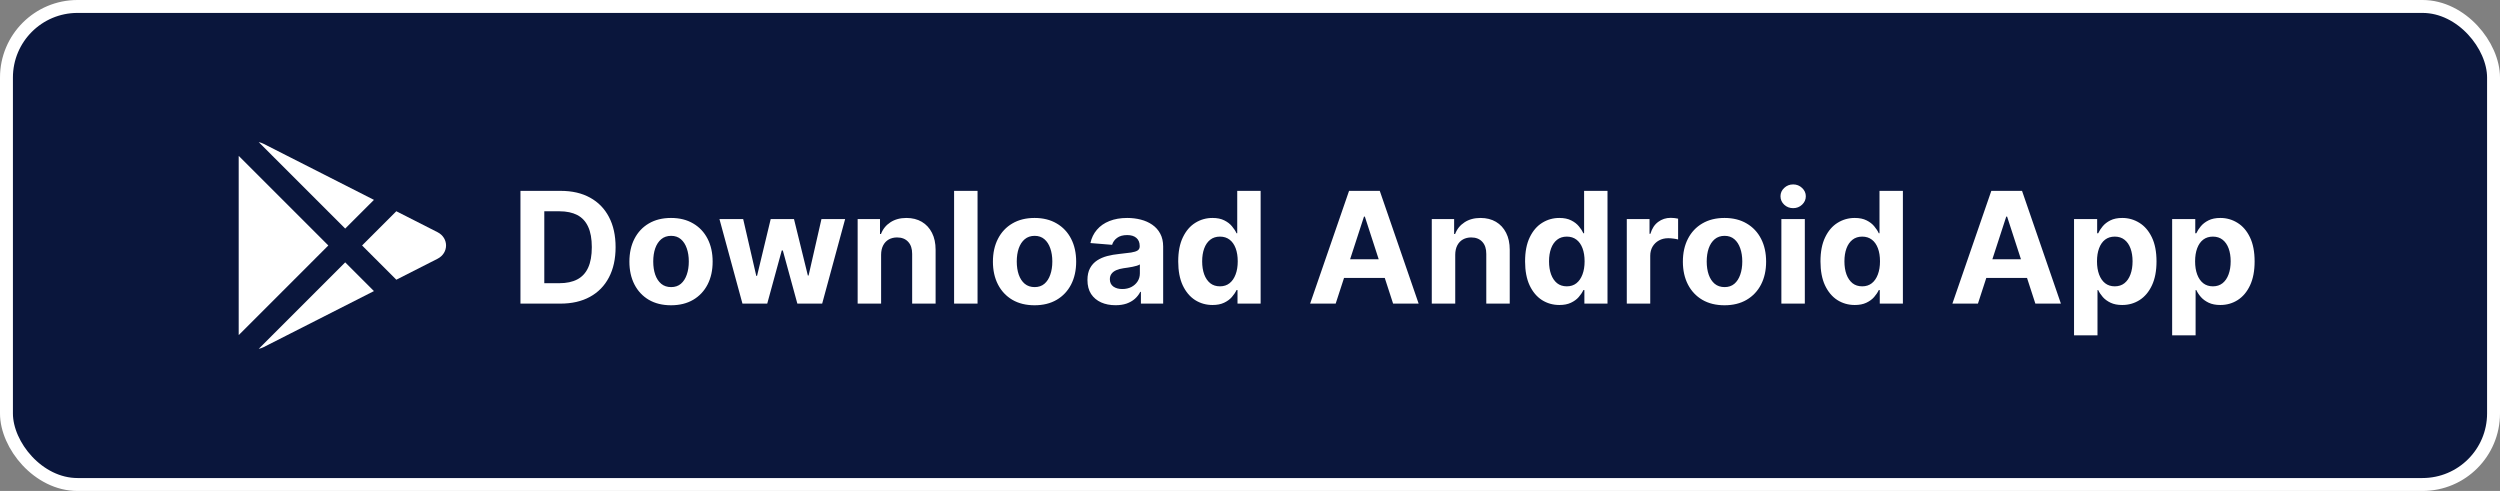 <svg width="387" height="76" viewBox="0 0 387 76" fill="none" xmlns="http://www.w3.org/2000/svg">
<rect x="0" y="0" width="387" height="76" fill="#808080" stroke="none"/>
<rect x="1" y="1" width="385" height="74" rx="11" fill="#0A163C"/>
<rect x="1" y="1" width="385" height="74" rx="11" stroke="white" stroke-width="2"/>
<path fill-rule="evenodd" clip-rule="evenodd" d="M36.95 24.313C36.95 24.251 36.953 24.19 36.958 24.133L50.826 37.999L36.958 51.867C36.953 51.807 36.95 51.747 36.95 51.687V24.313ZM40.049 54C40.295 53.953 40.542 53.869 40.783 53.749L57.886 45.061L53.437 40.612L40.049 54ZM56.05 37.999L61.351 43.3L67.721 40.063C69.492 39.164 69.492 36.836 67.721 35.937L61.349 32.7L56.05 37.999ZM57.886 30.939L40.783 22.251C40.552 22.133 40.304 22.049 40.049 22L53.437 35.385L57.886 30.939Z" fill="white"/>
<path d="M86.754 47H80.567V29.546H86.805C88.561 29.546 90.072 29.895 91.339 30.594C92.606 31.287 93.581 32.284 94.263 33.585C94.95 34.886 95.294 36.443 95.294 38.256C95.294 40.074 94.95 41.636 94.263 42.943C93.581 44.25 92.601 45.253 91.322 45.952C90.05 46.651 88.527 47 86.754 47ZM84.257 43.838H86.601C87.692 43.838 88.609 43.645 89.353 43.258C90.103 42.867 90.666 42.261 91.041 41.443C91.422 40.619 91.612 39.557 91.612 38.256C91.612 36.966 91.422 35.912 91.041 35.094C90.666 34.276 90.106 33.673 89.362 33.287C88.618 32.901 87.7 32.707 86.609 32.707H84.257V43.838ZM103.874 47.256C102.55 47.256 101.405 46.974 100.439 46.412C99.479 45.844 98.738 45.054 98.215 44.043C97.692 43.026 97.431 41.847 97.431 40.506C97.431 39.153 97.692 37.972 98.215 36.96C98.738 35.943 99.479 35.153 100.439 34.591C101.405 34.023 102.55 33.739 103.874 33.739C105.198 33.739 106.34 34.023 107.3 34.591C108.266 35.153 109.01 35.943 109.533 36.96C110.056 37.972 110.317 39.153 110.317 40.506C110.317 41.847 110.056 43.026 109.533 44.043C109.01 45.054 108.266 45.844 107.3 46.412C106.34 46.974 105.198 47.256 103.874 47.256ZM103.891 44.443C104.493 44.443 104.996 44.273 105.4 43.932C105.803 43.585 106.107 43.114 106.312 42.517C106.522 41.92 106.627 41.242 106.627 40.48C106.627 39.719 106.522 39.04 106.312 38.443C106.107 37.847 105.803 37.375 105.4 37.028C104.996 36.682 104.493 36.508 103.891 36.508C103.283 36.508 102.772 36.682 102.357 37.028C101.948 37.375 101.638 37.847 101.428 38.443C101.224 39.04 101.121 39.719 101.121 40.48C101.121 41.242 101.224 41.92 101.428 42.517C101.638 43.114 101.948 43.585 102.357 43.932C102.772 44.273 103.283 44.443 103.891 44.443ZM114.932 47L111.37 33.909H115.043L117.072 42.705H117.191L119.305 33.909H122.91L125.057 42.653H125.168L127.162 33.909H130.827L127.273 47H123.43L121.18 38.767H121.018L118.768 47H114.932ZM136.395 39.432V47H132.764V33.909H136.224V36.219H136.378C136.667 35.457 137.153 34.855 137.835 34.412C138.517 33.963 139.344 33.739 140.315 33.739C141.224 33.739 142.017 33.938 142.693 34.335C143.369 34.733 143.895 35.301 144.27 36.04C144.645 36.773 144.832 37.648 144.832 38.665V47H141.202V39.312C141.207 38.511 141.003 37.886 140.588 37.438C140.173 36.983 139.602 36.756 138.875 36.756C138.386 36.756 137.954 36.861 137.579 37.071C137.21 37.281 136.92 37.588 136.71 37.992C136.506 38.389 136.4 38.869 136.395 39.432ZM151.324 29.546V47H147.694V29.546H151.324ZM160.148 47.256C158.824 47.256 157.679 46.974 156.713 46.412C155.753 45.844 155.011 45.054 154.488 44.043C153.966 43.026 153.704 41.847 153.704 40.506C153.704 39.153 153.966 37.972 154.488 36.96C155.011 35.943 155.753 35.153 156.713 34.591C157.679 34.023 158.824 33.739 160.148 33.739C161.471 33.739 162.613 34.023 163.574 34.591C164.54 35.153 165.284 35.943 165.807 36.96C166.329 37.972 166.591 39.153 166.591 40.506C166.591 41.847 166.329 43.026 165.807 44.043C165.284 45.054 164.54 45.844 163.574 46.412C162.613 46.974 161.471 47.256 160.148 47.256ZM160.165 44.443C160.767 44.443 161.27 44.273 161.673 43.932C162.077 43.585 162.381 43.114 162.585 42.517C162.795 41.92 162.9 41.242 162.9 40.48C162.9 39.719 162.795 39.04 162.585 38.443C162.381 37.847 162.077 37.375 161.673 37.028C161.27 36.682 160.767 36.508 160.165 36.508C159.557 36.508 159.045 36.682 158.631 37.028C158.221 37.375 157.912 37.847 157.702 38.443C157.497 39.04 157.395 39.719 157.395 40.48C157.395 41.242 157.497 41.92 157.702 42.517C157.912 43.114 158.221 43.585 158.631 43.932C159.045 44.273 159.557 44.443 160.165 44.443ZM172.685 47.247C171.849 47.247 171.105 47.102 170.452 46.812C169.798 46.517 169.281 46.082 168.9 45.508C168.525 44.929 168.338 44.207 168.338 43.344C168.338 42.617 168.471 42.006 168.738 41.511C169.006 41.017 169.369 40.619 169.829 40.318C170.29 40.017 170.812 39.79 171.398 39.636C171.988 39.483 172.608 39.375 173.256 39.312C174.017 39.233 174.631 39.159 175.096 39.091C175.562 39.017 175.9 38.909 176.111 38.767C176.321 38.625 176.426 38.415 176.426 38.136V38.085C176.426 37.545 176.256 37.128 175.915 36.832C175.579 36.537 175.102 36.389 174.483 36.389C173.829 36.389 173.31 36.534 172.923 36.824C172.537 37.108 172.281 37.466 172.156 37.898L168.798 37.625C168.969 36.83 169.304 36.142 169.804 35.562C170.304 34.977 170.949 34.528 171.738 34.216C172.534 33.898 173.454 33.739 174.5 33.739C175.227 33.739 175.923 33.824 176.588 33.994C177.258 34.165 177.852 34.429 178.369 34.787C178.892 35.145 179.304 35.605 179.605 36.168C179.906 36.724 180.057 37.392 180.057 38.17V47H176.613V45.185H176.511C176.301 45.594 176.02 45.955 175.667 46.267C175.315 46.574 174.892 46.815 174.398 46.992C173.903 47.162 173.332 47.247 172.685 47.247ZM173.724 44.742C174.258 44.742 174.73 44.636 175.139 44.426C175.548 44.21 175.869 43.92 176.102 43.557C176.335 43.193 176.452 42.781 176.452 42.321V40.932C176.338 41.006 176.182 41.074 175.983 41.136C175.79 41.193 175.571 41.247 175.327 41.298C175.082 41.344 174.838 41.386 174.594 41.426C174.349 41.46 174.128 41.492 173.929 41.52C173.503 41.582 173.131 41.682 172.812 41.818C172.494 41.955 172.247 42.139 172.071 42.372C171.895 42.599 171.807 42.883 171.807 43.224C171.807 43.719 171.986 44.097 172.344 44.358C172.707 44.614 173.167 44.742 173.724 44.742ZM187.697 47.213C186.703 47.213 185.802 46.957 184.996 46.446C184.194 45.929 183.558 45.17 183.086 44.17C182.621 43.165 182.388 41.932 182.388 40.472C182.388 38.972 182.629 37.724 183.112 36.73C183.595 35.73 184.237 34.983 185.038 34.489C185.845 33.989 186.729 33.739 187.689 33.739C188.422 33.739 189.033 33.864 189.521 34.114C190.015 34.358 190.413 34.665 190.714 35.034C191.021 35.398 191.254 35.756 191.413 36.108H191.524V29.546H195.146V47H191.567V44.903H191.413C191.243 45.267 191.001 45.628 190.689 45.986C190.382 46.338 189.981 46.631 189.487 46.864C188.998 47.097 188.402 47.213 187.697 47.213ZM188.848 44.324C189.433 44.324 189.927 44.165 190.331 43.847C190.74 43.523 191.052 43.071 191.268 42.492C191.49 41.912 191.601 41.233 191.601 40.455C191.601 39.676 191.493 39 191.277 38.426C191.061 37.852 190.748 37.409 190.339 37.097C189.93 36.784 189.433 36.628 188.848 36.628C188.251 36.628 187.748 36.79 187.339 37.114C186.93 37.438 186.621 37.886 186.41 38.46C186.2 39.034 186.095 39.699 186.095 40.455C186.095 41.216 186.2 41.889 186.41 42.474C186.626 43.054 186.936 43.508 187.339 43.838C187.748 44.162 188.251 44.324 188.848 44.324ZM206.763 47H202.808L208.834 29.546H213.589L219.606 47H215.652L211.28 33.534H211.143L206.763 47ZM206.515 40.139H215.856V43.02H206.515V40.139ZM225.27 39.432V47H221.639V33.909H225.099V36.219H225.253C225.542 35.457 226.028 34.855 226.71 34.412C227.392 33.963 228.219 33.739 229.19 33.739C230.099 33.739 230.892 33.938 231.568 34.335C232.244 34.733 232.77 35.301 233.145 36.04C233.52 36.773 233.707 37.648 233.707 38.665V47H230.077V39.312C230.082 38.511 229.878 37.886 229.463 37.438C229.048 36.983 228.477 36.756 227.75 36.756C227.261 36.756 226.829 36.861 226.454 37.071C226.085 37.281 225.795 37.588 225.585 37.992C225.381 38.389 225.275 38.869 225.27 39.432ZM241.393 47.213C240.398 47.213 239.498 46.957 238.691 46.446C237.89 45.929 237.253 45.17 236.782 44.17C236.316 43.165 236.083 41.932 236.083 40.472C236.083 38.972 236.324 37.724 236.807 36.73C237.29 35.73 237.932 34.983 238.734 34.489C239.54 33.989 240.424 33.739 241.384 33.739C242.117 33.739 242.728 33.864 243.216 34.114C243.711 34.358 244.109 34.665 244.41 35.034C244.716 35.398 244.949 35.756 245.109 36.108H245.219V29.546H248.841V47H245.262V44.903H245.109C244.938 45.267 244.697 45.628 244.384 45.986C244.077 46.338 243.677 46.631 243.182 46.864C242.694 47.097 242.097 47.213 241.393 47.213ZM242.543 44.324C243.128 44.324 243.623 44.165 244.026 43.847C244.435 43.523 244.748 43.071 244.964 42.492C245.185 41.912 245.296 41.233 245.296 40.455C245.296 39.676 245.188 39 244.972 38.426C244.756 37.852 244.444 37.409 244.035 37.097C243.626 36.784 243.128 36.628 242.543 36.628C241.947 36.628 241.444 36.79 241.035 37.114C240.626 37.438 240.316 37.886 240.106 38.46C239.895 39.034 239.79 39.699 239.79 40.455C239.79 41.216 239.895 41.889 240.106 42.474C240.322 43.054 240.631 43.508 241.035 43.838C241.444 44.162 241.947 44.324 242.543 44.324ZM251.827 47V33.909H255.346V36.193H255.483C255.721 35.381 256.122 34.767 256.685 34.352C257.247 33.932 257.895 33.722 258.628 33.722C258.81 33.722 259.006 33.733 259.216 33.756C259.426 33.778 259.611 33.81 259.77 33.849V37.071C259.599 37.02 259.363 36.974 259.062 36.935C258.761 36.895 258.486 36.875 258.236 36.875C257.702 36.875 257.224 36.992 256.804 37.224C256.389 37.452 256.06 37.77 255.815 38.179C255.577 38.588 255.457 39.06 255.457 39.594V47H251.827ZM266.952 47.256C265.628 47.256 264.484 46.974 263.518 46.412C262.557 45.844 261.816 45.054 261.293 44.043C260.77 43.026 260.509 41.847 260.509 40.506C260.509 39.153 260.77 37.972 261.293 36.96C261.816 35.943 262.557 35.153 263.518 34.591C264.484 34.023 265.628 33.739 266.952 33.739C268.276 33.739 269.418 34.023 270.378 34.591C271.344 35.153 272.089 35.943 272.611 36.96C273.134 37.972 273.395 39.153 273.395 40.506C273.395 41.847 273.134 43.026 272.611 44.043C272.089 45.054 271.344 45.844 270.378 46.412C269.418 46.974 268.276 47.256 266.952 47.256ZM266.969 44.443C267.572 44.443 268.074 44.273 268.478 43.932C268.881 43.585 269.185 43.114 269.39 42.517C269.6 41.92 269.705 41.242 269.705 40.48C269.705 39.719 269.6 39.04 269.39 38.443C269.185 37.847 268.881 37.375 268.478 37.028C268.074 36.682 267.572 36.508 266.969 36.508C266.361 36.508 265.85 36.682 265.435 37.028C265.026 37.375 264.716 37.847 264.506 38.443C264.302 39.04 264.199 39.719 264.199 40.48C264.199 41.242 264.302 41.92 264.506 42.517C264.716 43.114 265.026 43.585 265.435 43.932C265.85 44.273 266.361 44.443 266.969 44.443ZM275.756 47V33.909H279.387V47H275.756ZM277.58 32.222C277.04 32.222 276.577 32.043 276.191 31.685C275.81 31.321 275.62 30.886 275.62 30.381C275.62 29.881 275.81 29.452 276.191 29.094C276.577 28.73 277.04 28.548 277.58 28.548C278.12 28.548 278.58 28.73 278.961 29.094C279.347 29.452 279.54 29.881 279.54 30.381C279.54 30.886 279.347 31.321 278.961 31.685C278.58 32.043 278.12 32.222 277.58 32.222ZM287.119 47.213C286.125 47.213 285.224 46.957 284.417 46.446C283.616 45.929 282.98 45.17 282.508 44.17C282.042 43.165 281.81 41.932 281.81 40.472C281.81 38.972 282.051 37.724 282.534 36.73C283.017 35.73 283.659 34.983 284.46 34.489C285.267 33.989 286.15 33.739 287.111 33.739C287.844 33.739 288.454 33.864 288.943 34.114C289.437 34.358 289.835 34.665 290.136 35.034C290.443 35.398 290.676 35.756 290.835 36.108H290.946V29.546H294.568V47H290.988V44.903H290.835C290.665 45.267 290.423 45.628 290.111 45.986C289.804 46.338 289.403 46.631 288.909 46.864C288.42 47.097 287.824 47.213 287.119 47.213ZM288.27 44.324C288.855 44.324 289.349 44.165 289.753 43.847C290.162 43.523 290.474 43.071 290.69 42.492C290.912 41.912 291.023 41.233 291.023 40.455C291.023 39.676 290.915 39 290.699 38.426C290.483 37.852 290.17 37.409 289.761 37.097C289.352 36.784 288.855 36.628 288.27 36.628C287.673 36.628 287.17 36.79 286.761 37.114C286.352 37.438 286.042 37.886 285.832 38.46C285.622 39.034 285.517 39.699 285.517 40.455C285.517 41.216 285.622 41.889 285.832 42.474C286.048 43.054 286.358 43.508 286.761 43.838C287.17 44.162 287.673 44.324 288.27 44.324ZM306.185 47H302.23L308.256 29.546H313.011L319.028 47H315.074L310.702 33.534H310.565L306.185 47ZM305.937 40.139H315.278V43.02H305.937V40.139ZM321.061 51.909V33.909H324.64V36.108H324.802C324.961 35.756 325.192 35.398 325.493 35.034C325.8 34.665 326.197 34.358 326.686 34.114C327.18 33.864 327.794 33.739 328.527 33.739C329.481 33.739 330.362 33.989 331.169 34.489C331.976 34.983 332.621 35.73 333.104 36.73C333.586 37.724 333.828 38.972 333.828 40.472C333.828 41.932 333.592 43.165 333.121 44.17C332.655 45.17 332.018 45.929 331.211 46.446C330.41 46.957 329.513 47.213 328.518 47.213C327.814 47.213 327.214 47.097 326.72 46.864C326.231 46.631 325.831 46.338 325.518 45.986C325.206 45.628 324.967 45.267 324.802 44.903H324.692V51.909H321.061ZM324.615 40.455C324.615 41.233 324.723 41.912 324.939 42.492C325.155 43.071 325.467 43.523 325.876 43.847C326.285 44.165 326.783 44.324 327.368 44.324C327.959 44.324 328.459 44.162 328.868 43.838C329.277 43.508 329.586 43.054 329.797 42.474C330.013 41.889 330.121 41.216 330.121 40.455C330.121 39.699 330.015 39.034 329.805 38.46C329.595 37.886 329.285 37.438 328.876 37.114C328.467 36.79 327.964 36.628 327.368 36.628C326.777 36.628 326.277 36.784 325.868 37.097C325.464 37.409 325.155 37.852 324.939 38.426C324.723 39 324.615 39.676 324.615 40.455ZM336.248 51.909V33.909H339.828V36.108H339.99C340.149 35.756 340.379 35.398 340.68 35.034C340.987 34.665 341.385 34.358 341.873 34.114C342.368 33.864 342.981 33.739 343.714 33.739C344.669 33.739 345.55 33.989 346.356 34.489C347.163 34.983 347.808 35.73 348.291 36.73C348.774 37.724 349.015 38.972 349.015 40.472C349.015 41.932 348.78 43.165 348.308 44.17C347.842 45.17 347.206 45.929 346.399 46.446C345.598 46.957 344.7 47.213 343.706 47.213C343.001 47.213 342.402 47.097 341.908 46.864C341.419 46.631 341.018 46.338 340.706 45.986C340.393 45.628 340.155 45.267 339.99 44.903H339.879V51.909H336.248ZM339.802 40.455C339.802 41.233 339.91 41.912 340.126 42.492C340.342 43.071 340.655 43.523 341.064 43.847C341.473 44.165 341.97 44.324 342.555 44.324C343.146 44.324 343.646 44.162 344.055 43.838C344.464 43.508 344.774 43.054 344.984 42.474C345.2 41.889 345.308 41.216 345.308 40.455C345.308 39.699 345.203 39.034 344.993 38.46C344.783 37.886 344.473 37.438 344.064 37.114C343.655 36.79 343.152 36.628 342.555 36.628C341.964 36.628 341.464 36.784 341.055 37.097C340.652 37.409 340.342 37.852 340.126 38.426C339.91 39 339.802 39.676 339.802 40.455Z" fill="white"/>
</svg>
